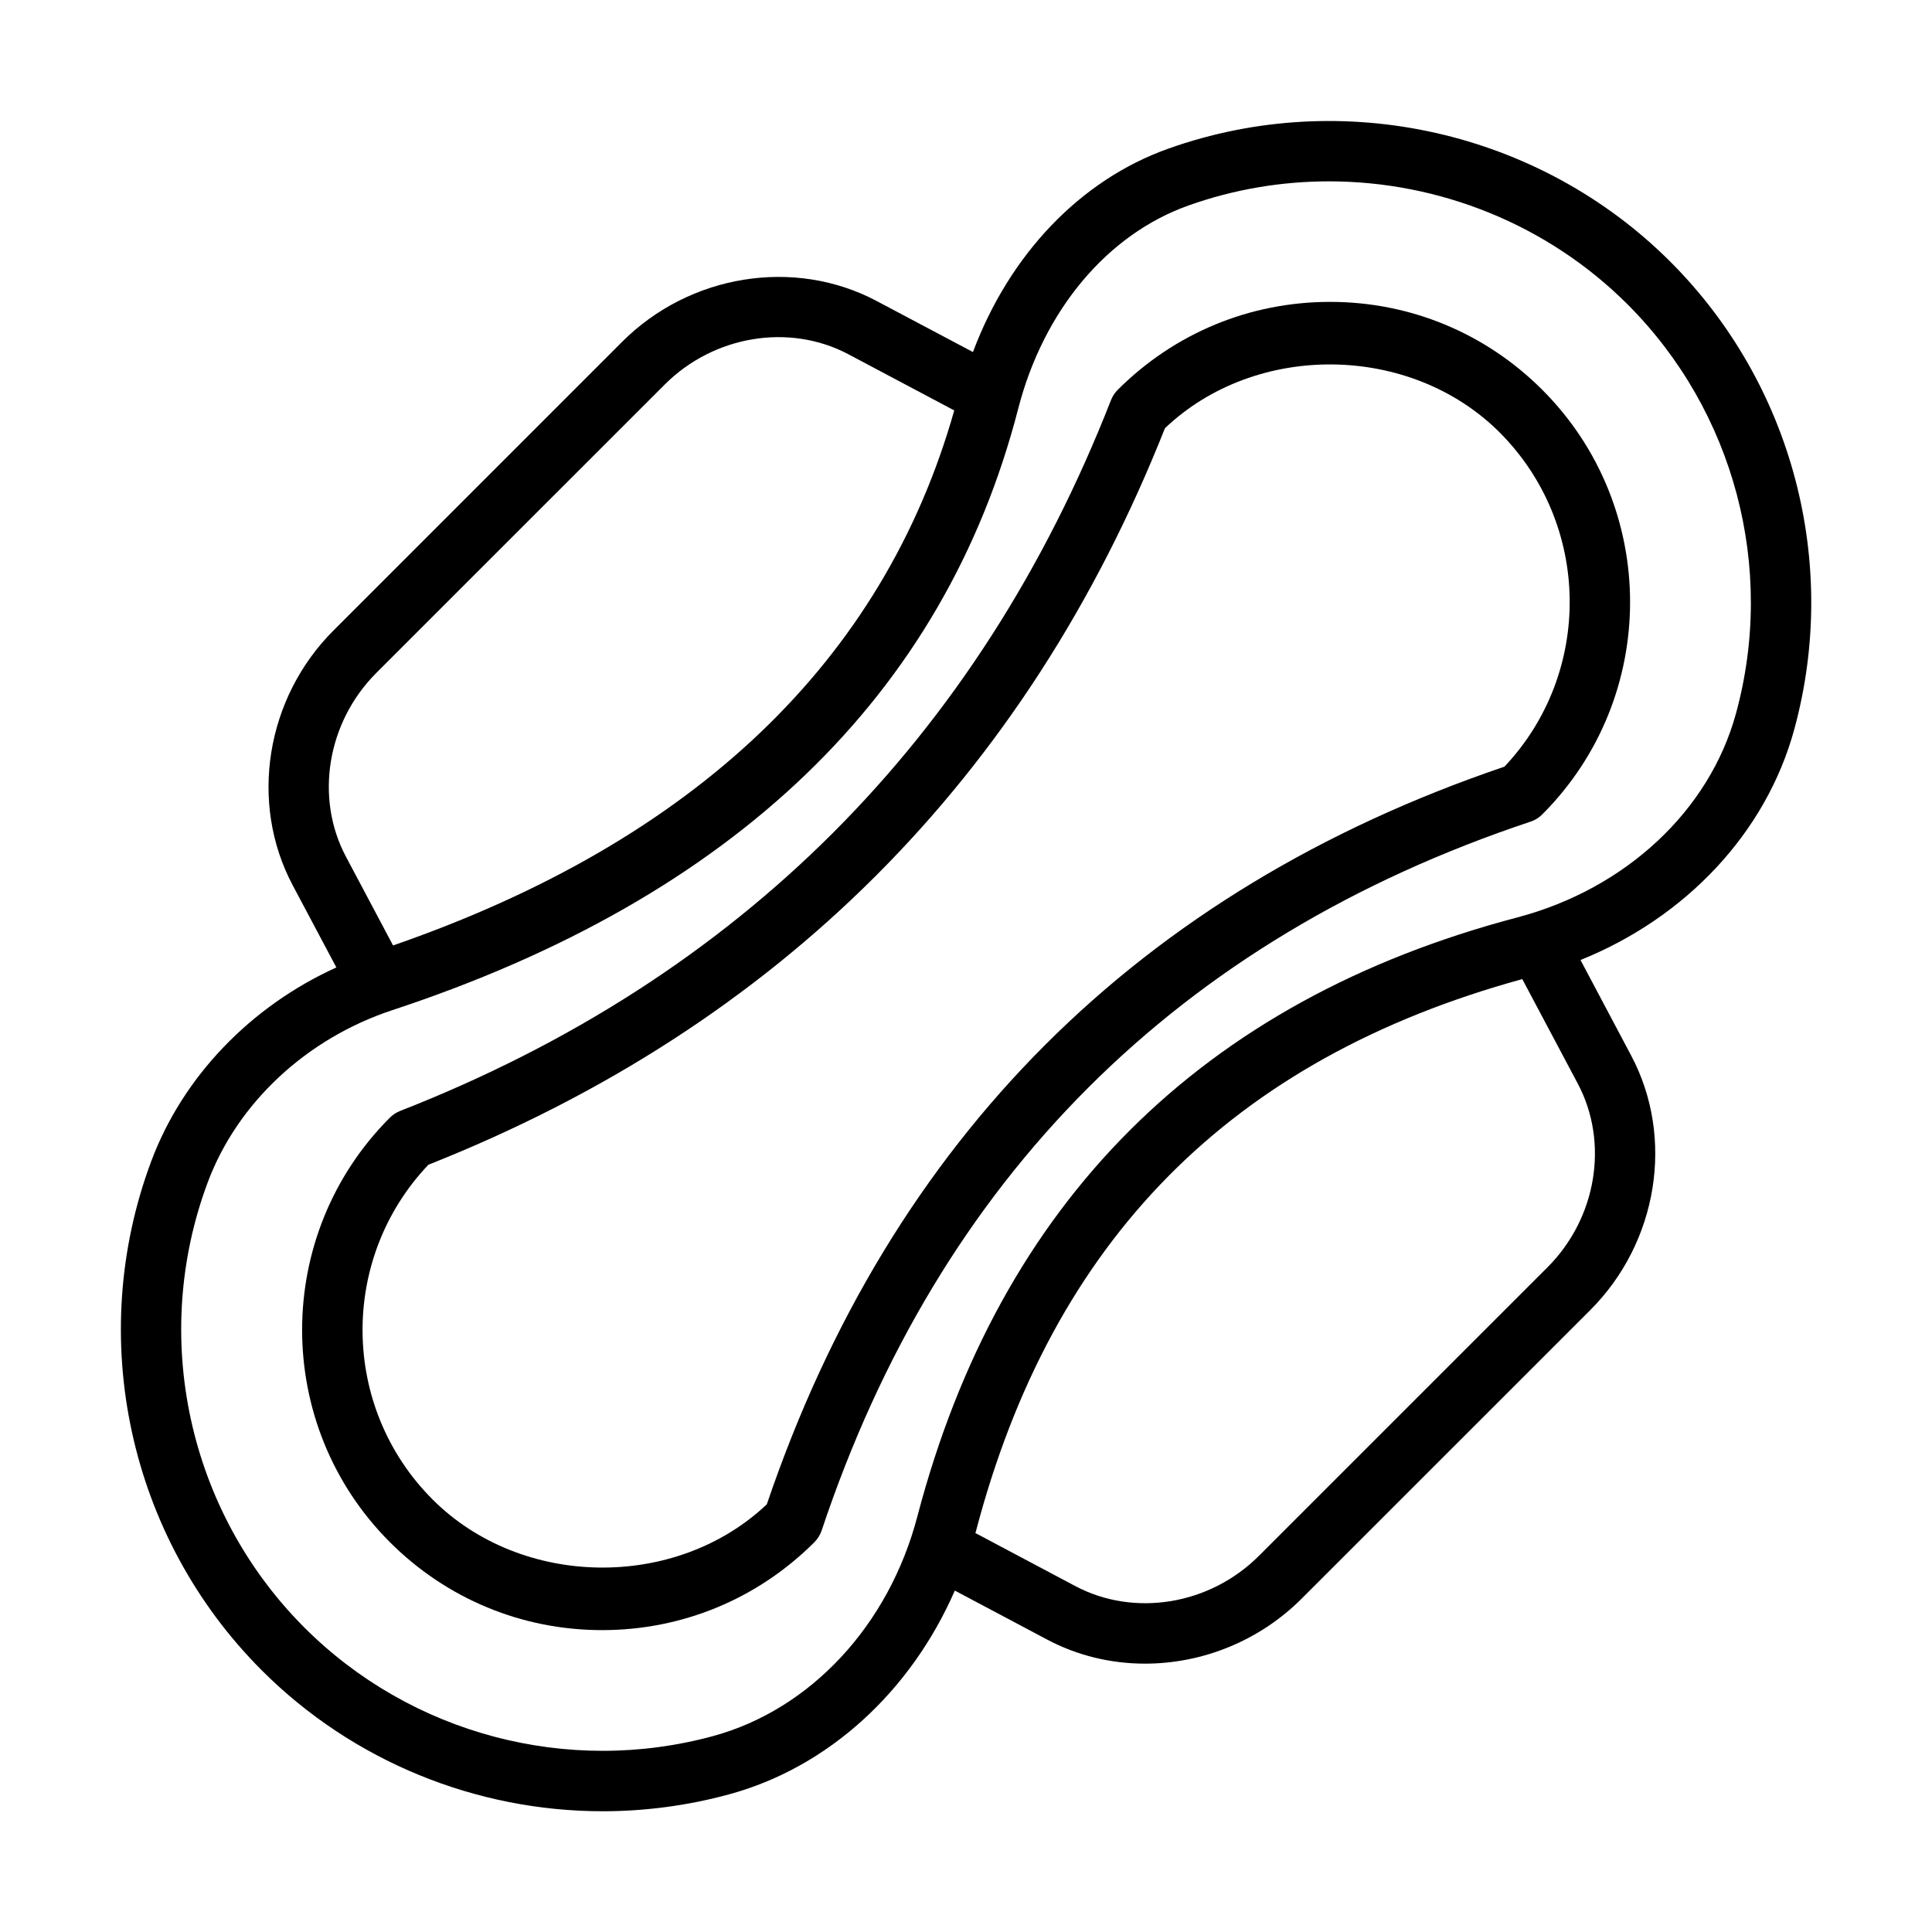 <svg width="60" height="60" viewBox="0 0 60 60" fill="none" xmlns="http://www.w3.org/2000/svg">
<path d="M51.874 8.128C47.815 4.071 41.698 2.689 36.285 4.616C33.55 5.587 31.35 7.903 30.216 10.933L27.223 9.347C24.672 7.993 21.418 8.516 19.318 10.618L10.358 19.579C8.254 21.68 7.733 24.932 9.086 27.485L10.446 30.045C7.785 31.252 5.68 33.435 4.699 36.058C2.65 41.531 3.996 47.739 8.13 51.874C10.965 54.711 14.8 56.25 18.718 56.25C20.029 56.25 21.349 56.077 22.643 55.725C25.735 54.883 28.288 52.522 29.653 49.397L32.518 50.917C33.467 51.422 34.511 51.666 35.56 51.666C37.33 51.666 39.105 50.968 40.425 49.646L49.386 40.687C51.49 38.584 52.013 35.332 50.657 32.781L49.084 29.814C52.365 28.492 54.848 25.854 55.721 22.657C57.137 17.48 55.663 11.914 51.874 8.128ZM11.683 20.902L20.644 11.942C22.168 10.417 24.516 10.031 26.346 11.001L29.635 12.746C27.433 20.529 21.576 26.115 12.207 29.362L10.744 26.606C9.771 24.774 10.159 22.429 11.683 20.902ZM48.058 39.358L39.098 48.317C37.573 49.843 35.23 50.229 33.396 49.258L30.291 47.61C30.295 47.597 30.3 47.586 30.304 47.571C32.683 38.497 38.246 32.887 47.276 30.407L49 33.654C49.973 35.488 49.585 37.832 48.058 39.358ZM53.912 22.159C53.087 25.177 50.485 27.604 47.123 28.491C37.318 31.074 31.05 37.335 28.489 47.096C27.602 50.477 25.172 53.089 22.15 53.914C17.629 55.147 12.765 53.857 9.454 50.546C5.839 46.931 4.661 41.501 6.454 36.712C7.376 34.251 9.518 32.252 12.182 31.372C22.785 27.875 29.327 21.589 31.622 12.69C32.41 9.636 34.388 7.277 36.911 6.381C38.331 5.876 39.805 5.632 41.271 5.632C44.693 5.632 48.062 6.969 50.547 9.454C53.861 12.767 55.151 17.634 53.912 22.159Z" fill="black"/>
<path d="M41.306 9.375C38.814 9.375 36.474 10.346 34.713 12.105C34.621 12.197 34.55 12.306 34.503 12.426C30.382 22.954 22.955 30.381 12.429 34.5C12.309 34.547 12.198 34.618 12.108 34.71C8.474 38.344 8.474 44.259 12.108 47.893C13.869 49.654 16.211 50.625 18.701 50.625C21.191 50.625 23.532 49.654 25.291 47.895C25.394 47.792 25.471 47.666 25.518 47.529C29.174 36.576 36.581 29.169 47.532 25.517C47.671 25.472 47.797 25.393 47.898 25.29C51.532 21.656 51.532 15.741 47.898 12.107C46.138 10.346 43.796 9.375 41.306 9.375ZM46.722 23.809C35.373 27.662 27.667 35.366 23.814 46.718C20.988 49.393 16.196 49.329 13.436 46.569C10.578 43.712 10.535 39.086 13.304 36.172C24.174 31.866 31.869 24.171 36.178 13.299C39.003 10.609 43.807 10.663 46.574 13.431C49.422 16.284 49.473 20.897 46.722 23.809Z" fill="black"/>
</svg>
